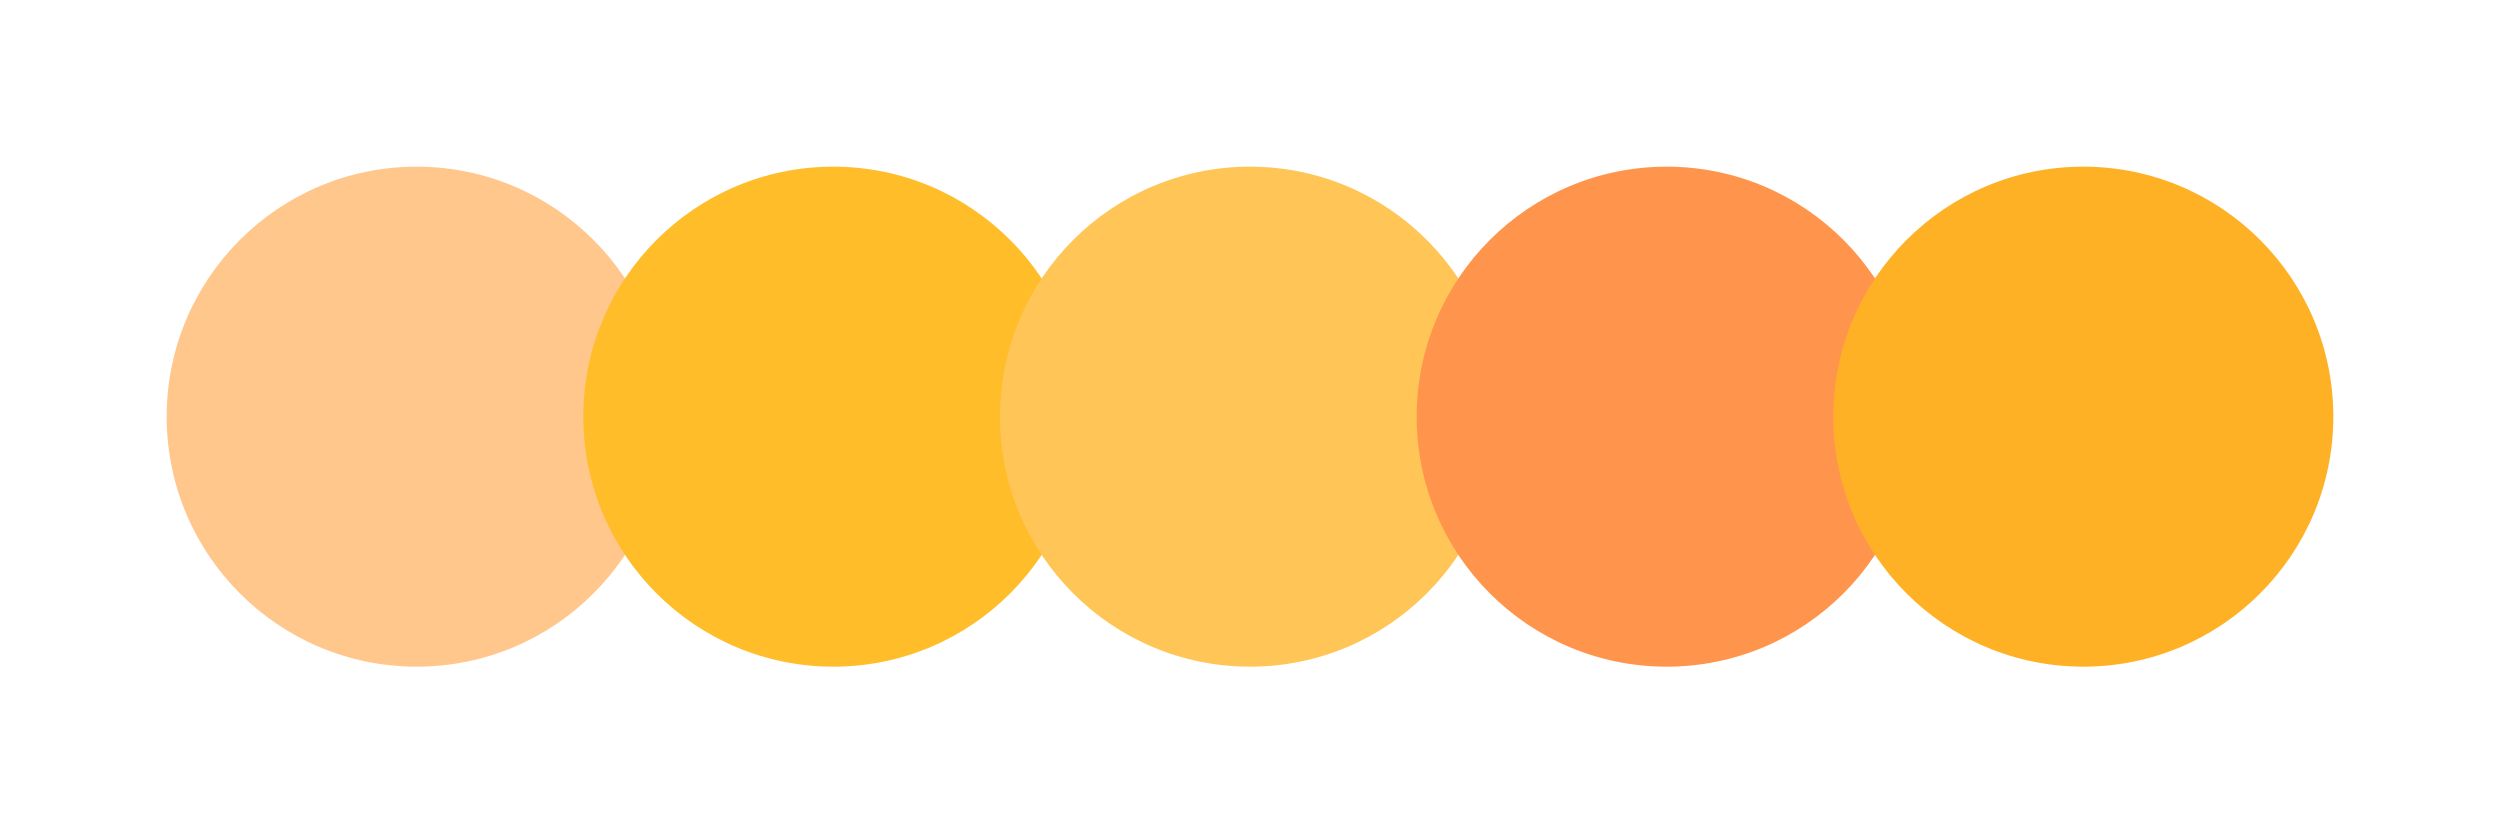 <svg width="300" height="100" xmlns="http://www.w3.org/2000/svg"><circle cx="50" cy="50" r="30" fill="#ffc78c"/><circle cx="100" cy="50" r="30" fill="#ffbd29"/><circle cx="150" cy="50" r="30" fill="#ffc657"/><circle cx="200" cy="50" r="30" fill="#ff954d"/><circle cx="250" cy="50" r="30" fill="#ffb125"/></svg>